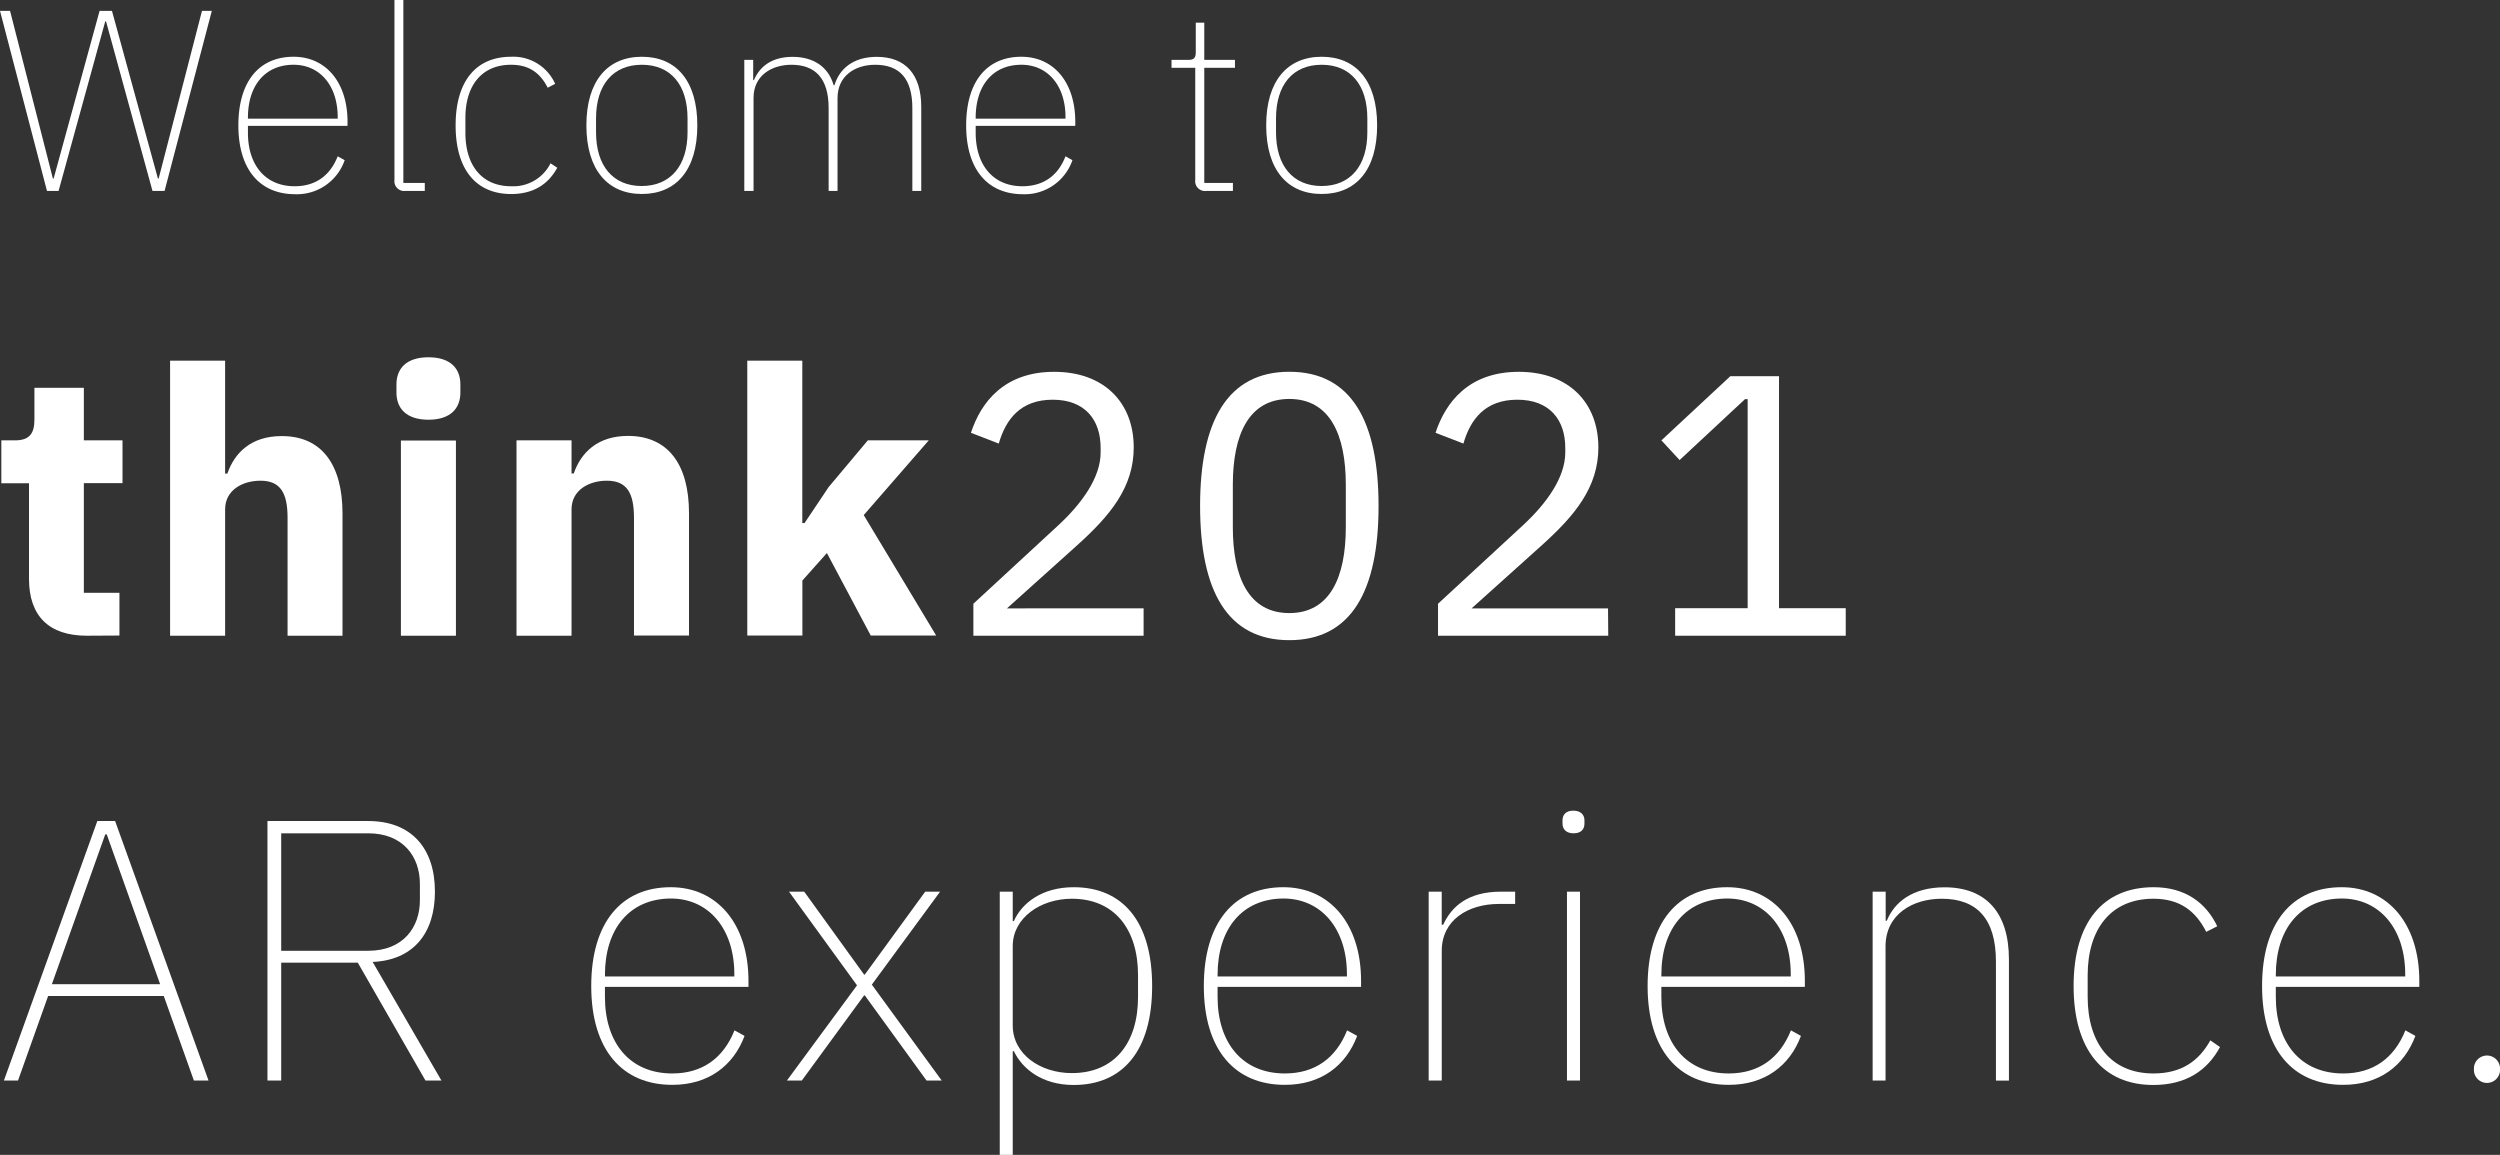 <svg xmlns="http://www.w3.org/2000/svg" viewBox="0 0 562.04 259.63"><rect x="0" y="0" width="562.04" height="259.63" fill="#333333" stroke="none"/><defs><style>.cls-1{fill:#fff;}</style></defs><g id="Layer_2" data-name="Layer 2"><g id="text"><path class="cls-1" d="M10.56,42.92,0,2.44H2.26l9.63,37.69h.17L22.39,2.44h2.78L35.5,40.13h.17L45.41,2.44h2.21L37,42.92H34.28L23.84,4.81h-.18L13.17,42.92Z"/><path class="cls-1" d="M53.59,28.19c0-9.92,4.7-15.43,12.41-15.43,7.25,0,12.13,5.74,12.13,14.62v.92H55.74v1.57c0,7.19,3.88,12,10.5,12,4.64,0,7.94-2.32,9.68-6.73l1.57.87a11.37,11.37,0,0,1-11.25,7.65C58.46,43.61,53.59,38.16,53.59,28.19Zm2.15-1.74v.23H75.92v-.35c0-7.08-4-11.77-9.92-11.77C59.57,14.56,55.74,19.25,55.74,26.45Z"/><path class="cls-1" d="M91.18,42.92a2.2,2.2,0,0,1-2.5-2.44V0h2V41.12h4.82v1.8Z"/><path class="cls-1" d="M102.43,28.19c0-10,4.64-15.43,12.47-15.43a10.31,10.31,0,0,1,9.91,6.09l-1.68.87c-1.68-3.31-4.17-5.16-8.23-5.16-6.61,0-10.27,4.69-10.27,11.94v3.37c0,7.25,3.66,12,10.27,12a9.35,9.35,0,0,0,8.87-5.16l1.51,1c-1.92,3.54-5.16,5.91-10.38,5.91C107.07,43.61,102.43,38.16,102.43,28.19Z"/><path class="cls-1" d="M131.83,28.19c0-10,4.76-15.43,12.47-15.43s12.47,5.39,12.47,15.43S152,43.61,144.3,43.61,131.83,38.16,131.83,28.19Zm22.74,1.56V26.62c0-7.54-3.77-12.06-10.27-12.06S134,19.08,134,26.62v3.13c0,7.48,3.77,12.07,10.26,12.07S154.57,37.23,154.57,29.75Z"/><path class="cls-1" d="M167.33,42.92V13.46h2V18h.17c1.16-2.73,3.66-5.22,8.7-5.22,4.58,0,8,2.15,9.22,6.38h.18c1.1-3.65,4.17-6.38,9.51-6.38,6.44,0,10,3.94,10,11.25V42.92h-2V24.3c0-6.61-2.85-9.74-8.36-9.74-4.52,0-8.46,2.49-8.46,7.48V42.92h-2V24.3c0-6.67-3-9.74-8.36-9.74-4.46,0-8.52,2.43-8.52,7.42V42.92Z"/><path class="cls-1" d="M217.21,28.19c0-9.92,4.7-15.43,12.41-15.43,7.25,0,12.12,5.74,12.12,14.62v.92H219.35v1.57c0,7.19,3.89,12,10.5,12,4.64,0,8-2.32,9.69-6.73l1.56.87a11.36,11.36,0,0,1-11.25,7.65C222.08,43.61,217.21,38.16,217.21,28.19Zm2.14-1.74v.23h20.19v-.35c0-7.08-4-11.77-9.92-11.77C223.18,14.56,219.35,19.25,219.35,26.45Z"/><path class="cls-1" d="M271.21,42.92a2.2,2.2,0,0,1-2.5-2.44V15.25h-5.33V13.46h3.82c1.28,0,1.63-.53,1.63-1.8V5.1h1.91v8.36h6.9v1.79h-6.9V41.12h6.44v1.8Z"/><path class="cls-1" d="M284.66,28.19c0-10,4.76-15.43,12.47-15.43s12.47,5.39,12.47,15.43-4.75,15.42-12.47,15.42S284.66,38.16,284.66,28.19Zm22.74,1.56V26.62c0-7.54-3.77-12.06-10.27-12.06s-10.26,4.52-10.26,12.06v3.13c0,7.48,3.77,12.07,10.26,12.07S307.4,37.23,307.4,29.75Z"/><path class="cls-1" d="M19.52,142.92c-8.52,0-13-4.43-13-12.79V108.65H.3V99H3.39c3.34,0,4.35-1.67,4.35-4.68V87.18H18.85V99h8.69v9.61H18.85v24.66h8v9.61Z"/><path class="cls-1" d="M38.24,81.08H50.61v25.4h.5c1.59-4.6,5.26-8.44,12.2-8.44C72.25,98,77,104.39,77,115.42v27.5H64.65V116.43c0-5.6-1.59-8.36-6.1-8.36-4,0-7.94,2.09-7.94,6.43v28.42H38.24Z"/><path class="cls-1" d="M89.13,88.26V86.42c0-3.51,2.17-6.1,7.19-6.1s7.18,2.59,7.18,6.1v1.84c0,3.51-2.17,6.1-7.18,6.1S89.13,91.77,89.13,88.26Zm1,10.78H102.5v43.88H90.13Z"/><path class="cls-1" d="M116.12,142.92V99h12.37v7.44h.5c1.59-4.6,5.27-8.44,12.2-8.44,8.95,0,13.71,6.35,13.71,17.38v27.5H142.53V116.43c0-5.6-1.59-8.36-6.1-8.36-4,0-7.94,2.09-7.94,6.43v28.42Z"/><path class="cls-1" d="M168,81.08h12.37V117.6h.5l5.43-8.11L195.1,99h13.7l-14.62,16.8,16.29,27.08H195.76l-9.86-18.55-5.51,6.18v12.37H168Z"/><path class="cls-1" d="M257.1,142.92H218.83v-7.19l19-17.55c5.43-5,9.61-10.86,9.61-16.46v-1c0-6.43-3.59-10.86-10.78-10.86s-10.53,4.35-12.12,9.86l-6.26-2.42c2.25-6.85,7.43-13.71,18.72-13.71s17.88,7,17.88,17c0,9-5.35,15.37-12.79,22.06l-15.71,14.12H257.1Z"/><path class="cls-1" d="M269.8,113.75c0-19,6.1-30.17,20.06-30.17s20.06,11.12,20.06,30.17-6.1,30.17-20.06,30.17S269.8,132.81,269.8,113.75Zm32.76,4.77V109c0-11.28-3.59-19.31-12.7-19.31s-12.7,8-12.7,19.31v9.53c0,11.28,3.59,19.3,12.7,19.3S302.56,129.8,302.56,118.52Z"/><path class="cls-1" d="M361.56,142.92H323.29v-7.19l19-17.55c5.43-5,9.61-10.86,9.61-16.46v-1c0-6.43-3.59-10.86-10.78-10.86s-10.53,4.35-12.12,9.86l-6.27-2.42c2.26-6.85,7.44-13.71,18.72-13.71s17.89,7,17.89,17c0,9-5.35,15.37-12.79,22.06l-15.71,14.12h30.67Z"/><path class="cls-1" d="M376.6,142.92v-6.19h16.3v-47h-.59l-14.71,13.7L373.51,99,389,84.58h10.95v52.15h15v6.19Z"/><path class="cls-1" d="M43.59,242.92l-6.77-19h-26l-6.77,19H.88l21-58.34h4l21,58.34ZM24,187.59h-.34L11.66,221.27H36Z"/><path class="cls-1" d="M63.22,242.92H60.13V184.58H82.78c9.69,0,15,6.11,15,15.88,0,9.36-4.85,15.38-14,15.8l15.46,26.66H95.65L80.44,216.43H63.22Zm19.56-29.17c7.86,0,11.62-5.26,11.62-11.36v-3.68c0-6.1-3.76-11.37-11.62-11.37H63.22v26.41Z"/><path class="cls-1" d="M132.92,221.69c0-14.29,6.77-22.23,17.88-22.23,10.45,0,17.47,8.27,17.47,21.06v1.34H136v2.26c0,10.36,5.6,17.21,15.13,17.21,6.68,0,11.45-3.34,14-9.69l2.26,1.25c-2.51,6.69-8.11,11-16.21,11C139.94,243.92,132.92,236.07,132.92,221.69Zm3.09-2.51v.34h29.08V219c0-10.2-5.76-17-14.29-17C141.53,202.05,136,208.82,136,219.18Z"/><path class="cls-1" d="M192.67,221.52l-15.29-21.06h3.42l13.46,18.64h.16L208,200.46h3.35L196,221.36l15.71,21.56H208.3l-13.88-19.14h-.16l-14,19.14h-3.35Z"/><path class="cls-1" d="M224.76,200.46h2.92v6.61h.25c1.84-4.1,6.36-7.61,13.46-7.61,11,0,17.63,7.69,17.63,22.23s-6.6,22.23-17.63,22.23c-7.1,0-11.53-3.59-13.46-7.6h-.25v23.31h-2.92Zm31.09,23.66v-4.85c0-10.53-5.43-17.22-14.88-17.22-7.1,0-13.29,4.35-13.29,10.62v17.88c0,6.44,6.19,10.7,13.29,10.7C250.42,241.25,255.85,234.65,255.85,224.12Z"/><path class="cls-1" d="M270.64,221.69c0-14.29,6.77-22.23,17.88-22.23,10.45,0,17.47,8.27,17.47,21.06v1.34H273.73v2.26c0,10.36,5.6,17.21,15.12,17.21,6.69,0,11.45-3.34,14-9.69l2.26,1.25c-2.51,6.69-8.11,11-16.22,11C277.66,243.92,270.64,236.07,270.64,221.69Zm3.09-2.51v.34h29.08V219c0-10.2-5.77-17-14.29-17C279.24,202.05,273.73,208.82,273.73,219.18Z"/><path class="cls-1" d="M321.19,242.92V200.46h2.93v7.44h.33c1.84-4,5.44-7.44,13-7.44h3.18v2.76H337c-6.94,0-12.87,3.6-12.87,10.53v29.17Z"/><path class="cls-1" d="M351.28,185.17v-.75c0-1.17.67-2.17,2.42-2.17s2.51,1,2.51,2.17v.75c0,1.17-.67,2.17-2.43,2.17S351.28,186.34,351.28,185.17Zm1,15.29h2.93v42.46h-2.93Z"/><path class="cls-1" d="M370.41,221.69c0-14.29,6.77-22.23,17.89-22.23,10.44,0,17.46,8.27,17.46,21.06v1.34H373.5v2.26c0,10.36,5.6,17.21,15.13,17.21,6.69,0,11.45-3.34,14-9.69l2.25,1.25c-2.5,6.69-8.1,11-16.21,11C377.43,243.92,370.41,236.07,370.41,221.69Zm3.09-2.51v.34h29.09V219c0-10.2-5.77-17-14.29-17C379,202.05,373.5,208.82,373.5,219.18Z"/><path class="cls-1" d="M421,242.92V200.46h2.93V207h.25c1.67-4.09,5.68-7.52,13-7.52,9.28,0,14.46,5.68,14.46,16.21v27.25h-2.92V216.18c0-9.7-4.35-14.13-12.2-14.13-6.52,0-12.62,3.51-12.62,10.7v30.17Z"/><path class="cls-1" d="M466.18,221.69c0-14.46,6.69-22.23,18-22.23,7.1,0,11.78,3.51,14.29,8.78L496,209.49c-2.43-4.76-6-7.44-11.87-7.44-9.53,0-14.79,6.77-14.79,17.22v4.85c0,10.44,5.26,17.21,14.79,17.21,6.27,0,10.19-2.76,12.79-7.44l2.17,1.51c-2.76,5.1-7.44,8.52-15,8.52C472.87,243.92,466.18,236.07,466.18,221.69Z"/><path class="cls-1" d="M508.55,221.69c0-14.29,6.77-22.23,17.89-22.23,10.44,0,17.46,8.27,17.46,21.06v1.34H511.64v2.26c0,10.36,5.6,17.21,15.13,17.21,6.69,0,11.45-3.34,14-9.69l2.25,1.25c-2.51,6.69-8.1,11-16.21,11C515.57,243.92,508.55,236.07,508.55,221.69Zm3.09-2.51v.34h29.09V219c0-10.2-5.77-17-14.29-17C517.16,202.05,511.64,208.82,511.64,219.18Z"/><path class="cls-1" d="M556.18,240.75V240a2.94,2.94,0,0,1,5.86,0v.76a2.94,2.94,0,0,1-5.86,0Z"/></g></g></svg>